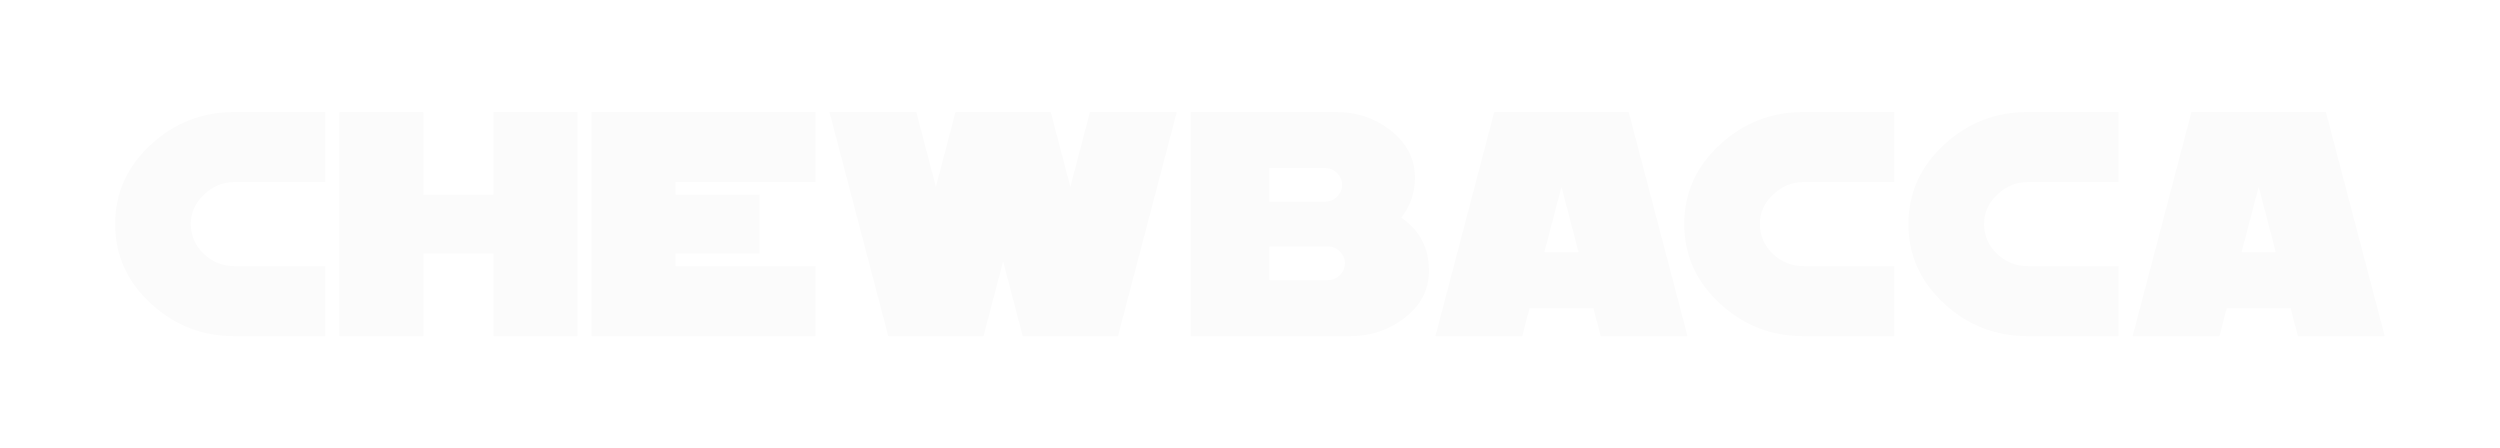 <svg width="357" height="64" viewBox="0 0 357 64" fill="none" xmlns="http://www.w3.org/2000/svg">
<g filter="url(#filter0_d_154_821)">
<path d="M46.445 48H33.445C28.912 48 24.979 46.48 21.645 43.44C18.179 40.293 16.445 36.48 16.445 32C16.445 27.52 18.179 23.707 21.645 20.56C24.979 17.52 28.912 16 33.445 16H46.445V26H33.445C31.819 26 30.379 26.6 29.125 27.8C27.872 28.973 27.245 30.373 27.245 32C27.245 33.627 27.859 35.04 29.085 36.24C30.339 37.413 31.792 38 33.445 38H46.445V48ZM82.461 48H70.461V36.2H60.461V48H48.461V16H60.461V27.8H70.461V16H82.461V48ZM116.461 48H84.461V16H116.461V26H96.461V27.8H108.461V36.2H96.461V38H116.461V48ZM168.045 16L159.645 48H146.045L143.245 37.32L140.445 48H126.845L118.445 16H130.845L133.645 26.68L136.445 16H150.045L152.845 26.68L155.645 16H168.045ZM204.055 38.68C204.055 41.427 202.841 43.707 200.415 45.52C198.201 47.173 195.681 48 192.855 48H170.055V16H190.855C193.708 16 196.241 16.84 198.455 18.52C200.855 20.36 202.055 22.653 202.055 25.4C202.055 27.533 201.401 29.427 200.095 31.08C202.735 32.867 204.055 35.4 204.055 38.68ZM191.655 26.4C191.655 25.76 191.415 25.2 190.935 24.72C190.455 24.24 189.895 24 189.255 24H181.255V28.8H189.255C189.895 28.8 190.455 28.56 190.935 28.08C191.415 27.6 191.655 27.04 191.655 26.4ZM192.055 37.6C192.055 36.96 191.815 36.4 191.335 35.92C190.855 35.44 190.295 35.2 189.655 35.2H181.255V40H189.655C190.295 40 190.855 39.76 191.335 39.28C191.815 38.8 192.055 38.24 192.055 37.6ZM240.977 48H228.577L227.537 44H218.417L217.377 48H204.977L213.377 16H232.577L240.977 48ZM225.417 36L222.977 26.68L220.537 36H225.417ZM270.508 48H257.508C252.974 48 249.041 46.48 245.708 43.44C242.241 40.293 240.508 36.48 240.508 32C240.508 27.52 242.241 23.707 245.708 20.56C249.041 17.52 252.974 16 257.508 16H270.508V26H257.508C255.881 26 254.441 26.6 253.188 27.8C251.934 28.973 251.308 30.373 251.308 32C251.308 33.627 251.921 35.04 253.148 36.24C254.401 37.413 255.854 38 257.508 38H270.508V48ZM302.523 48H289.523C284.99 48 281.057 46.48 277.723 43.44C274.257 40.293 272.523 36.48 272.523 32C272.523 27.52 274.257 23.707 277.723 20.56C281.057 17.52 284.99 16 289.523 16H302.523V26H289.523C287.897 26 286.457 26.6 285.203 27.8C283.95 28.973 283.323 30.373 283.323 32C283.323 33.627 283.937 35.04 285.163 36.24C286.417 37.413 287.87 38 289.523 38H302.523V48ZM340.539 48H328.139L327.099 44H317.979L316.939 48H304.539L312.939 16H332.139L340.539 48ZM324.979 36L322.539 26.68L320.099 36H324.979Z" fill="#FBFBFB"/>
</g>
<defs>
<filter id="filter0_d_154_821" x="0.445" y="0" width="356.094" height="64" filterUnits="userSpaceOnUse" color-interpolation-filters="sRGB">
<feFlood flood-opacity="0" result="BackgroundImageFix"/>
<feColorMatrix in="SourceAlpha" type="matrix" values="0 0 0 0 0 0 0 0 0 0 0 0 0 0 0 0 0 0 127 0" result="hardAlpha"/>
<feOffset/>
<feGaussianBlur stdDeviation="8"/>
<feComposite in2="hardAlpha" operator="out"/>
<feColorMatrix type="matrix" values="0 0 0 0 0.498 0 0 0 0 0.745 0 0 0 0 0.796 0 0 0 1 0"/>
<feBlend mode="normal" in2="BackgroundImageFix" result="effect1_dropShadow_154_821"/>
<feBlend mode="normal" in="SourceGraphic" in2="effect1_dropShadow_154_821" result="shape"/>
</filter>
</defs>
</svg>
